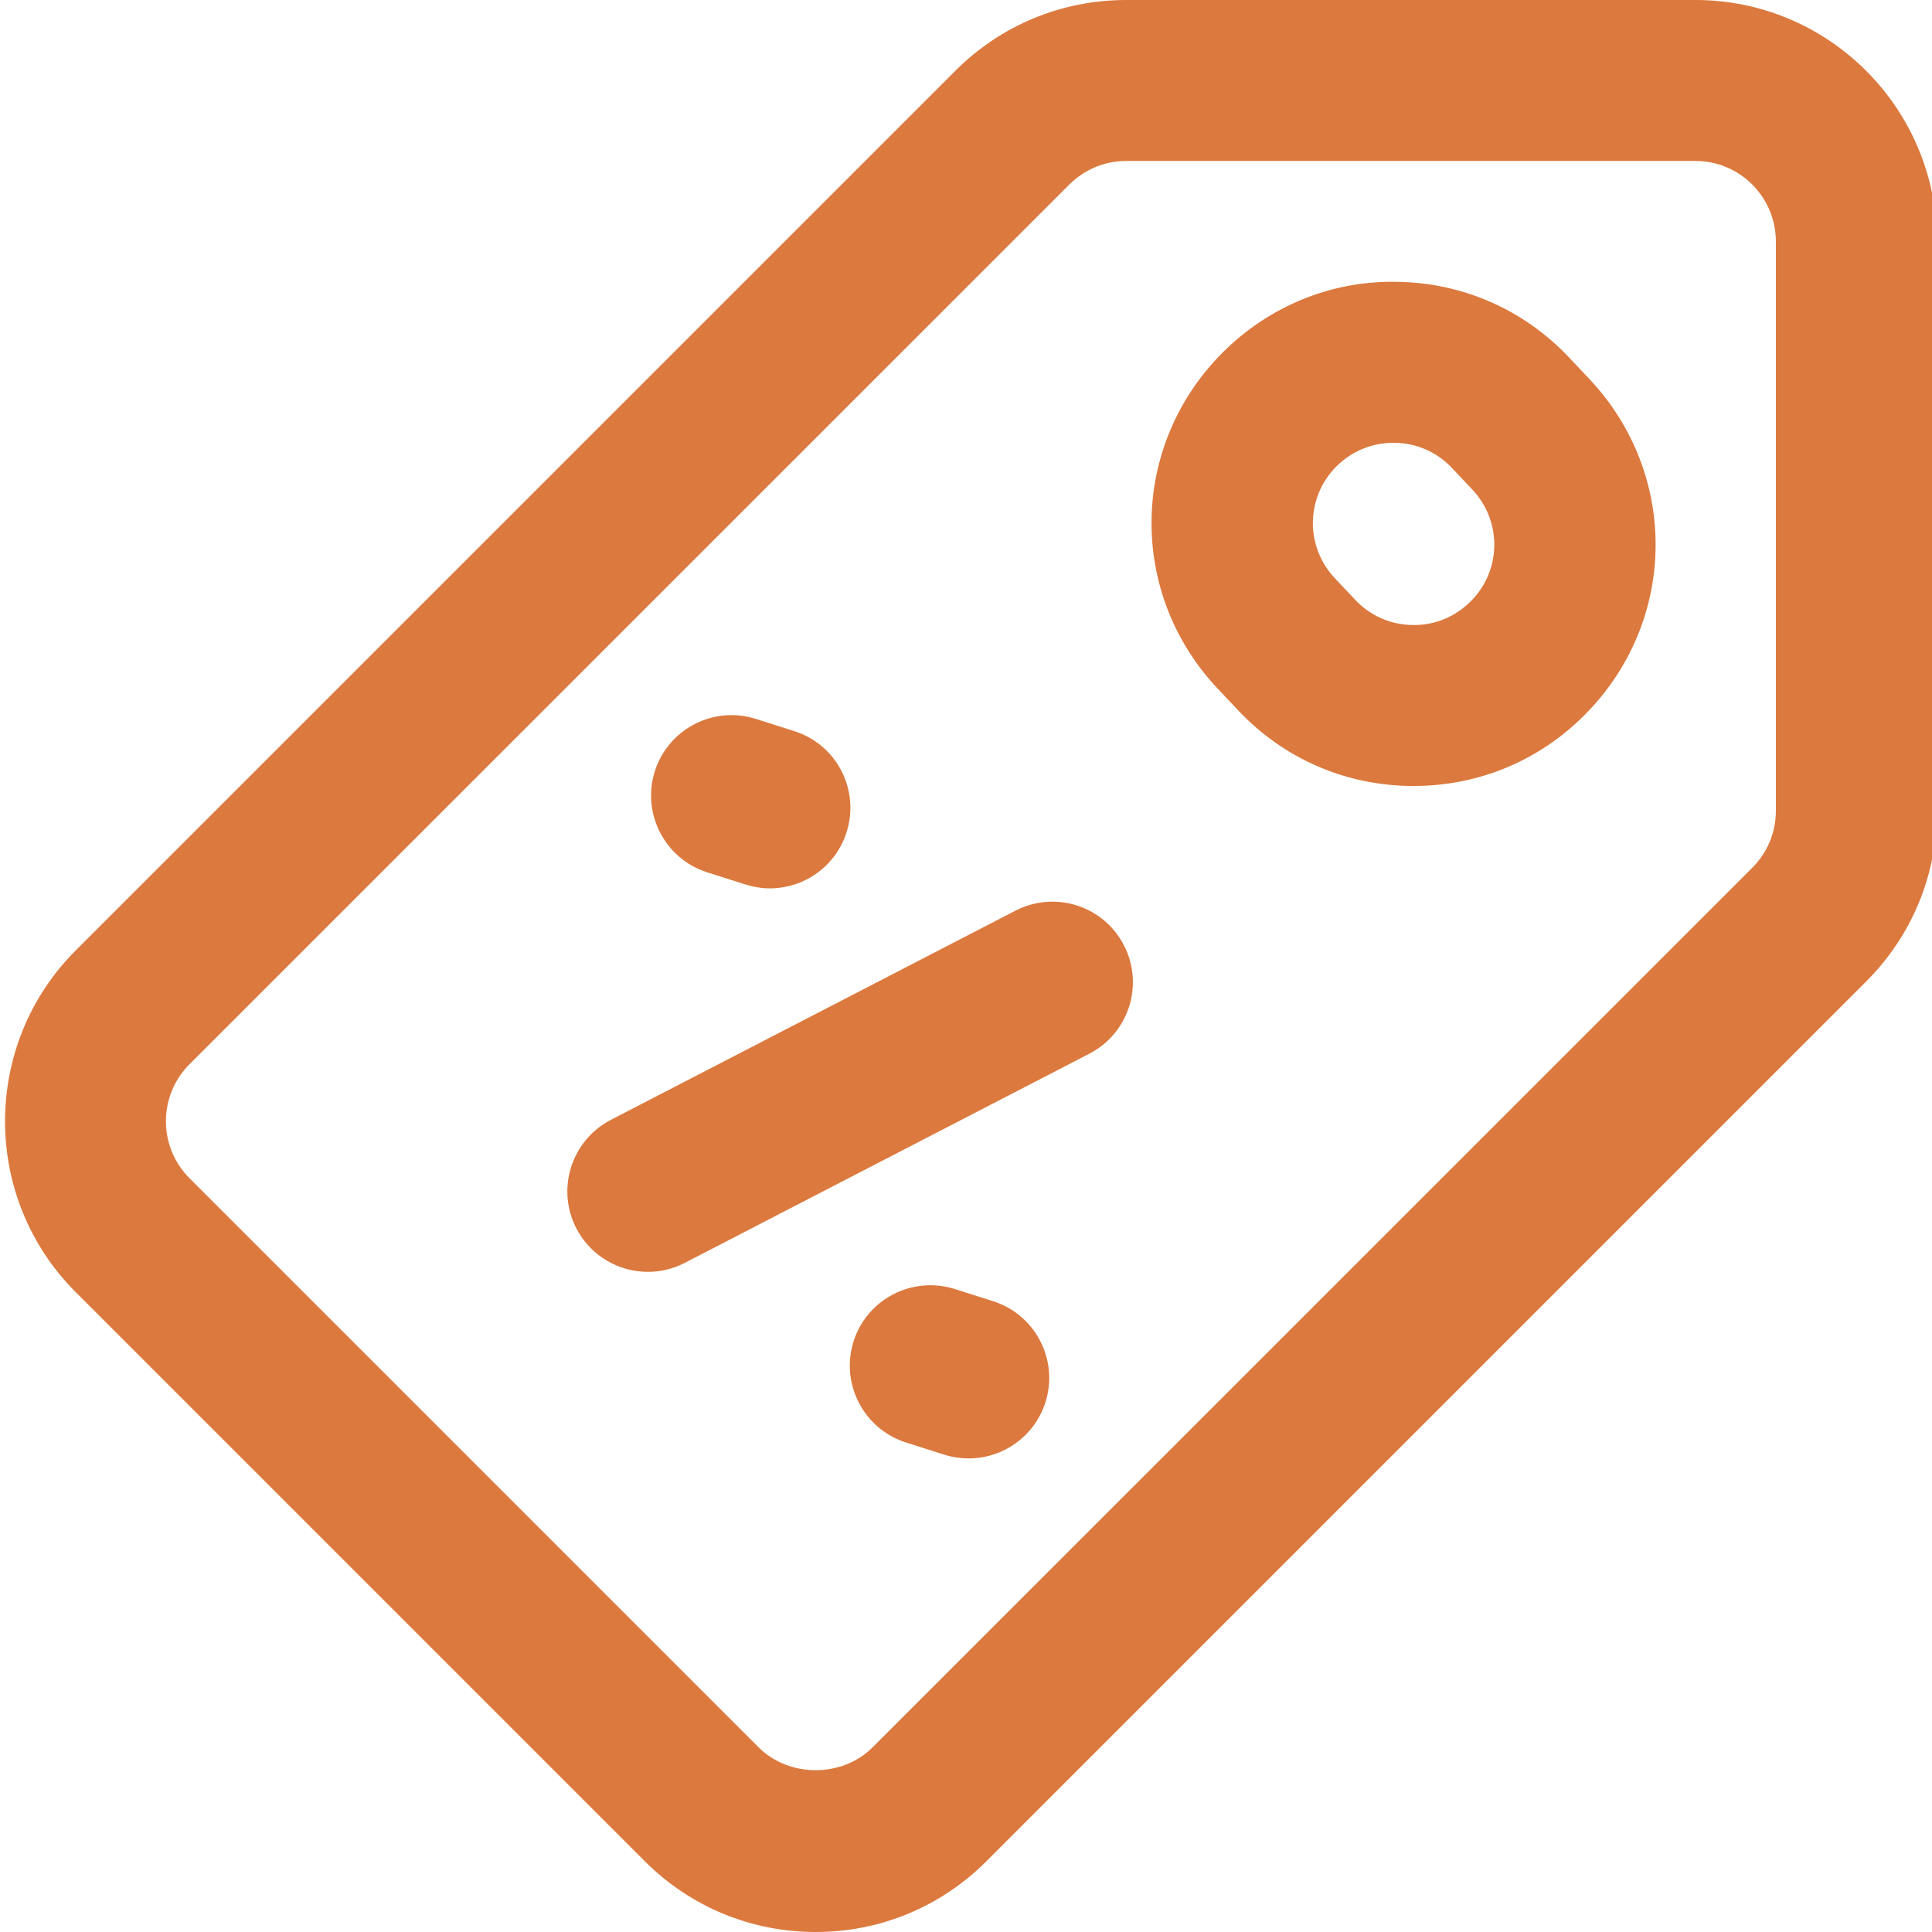 <svg width="16" height="16" viewBox="0 0 16 16" fill="none" xmlns="http://www.w3.org/2000/svg">
<g clip-path="url(#clip0)">
<path d="M14.041 0H9.327C8.793 0 8.29 0.208 7.912 0.586L0.626 7.872C-0.153 8.652 -0.153 9.92 0.626 10.7L5.34 15.414C5.718 15.792 6.221 16 6.755 16C7.289 16 7.791 15.792 8.169 15.414L15.455 8.128C15.833 7.75 16.041 7.248 16.041 6.714V2C16.041 0.897 15.144 0 14.041 0ZM14.707 6.714C14.707 6.892 14.638 7.06 14.512 7.186L7.226 14.471C6.974 14.723 6.535 14.723 6.283 14.471L1.569 9.757C1.309 9.497 1.309 9.074 1.569 8.814L8.855 1.529C8.981 1.403 9.149 1.333 9.327 1.333H14.041C14.408 1.333 14.707 1.632 14.707 2V6.714Z" fill="#DC793E"/>
<path d="M12.993 2.959C12.618 2.563 12.112 2.341 11.568 2.334C11.028 2.323 10.512 2.534 10.126 2.919C9.355 3.69 9.338 4.915 10.088 5.707L10.255 5.884C10.629 6.28 11.135 6.502 11.68 6.509H11.708C12.242 6.509 12.743 6.302 13.121 5.923C13.893 5.152 13.909 3.928 13.16 3.136L12.993 2.959ZM12.179 4.981C12.05 5.109 11.88 5.18 11.698 5.176C11.517 5.174 11.348 5.1 11.224 4.968L11.056 4.79C10.807 4.526 10.812 4.118 11.069 3.861C11.195 3.736 11.362 3.667 11.54 3.667H11.549C11.731 3.669 11.899 3.743 12.024 3.875L12.191 4.052C12.441 4.316 12.436 4.724 12.179 4.981Z" fill="#DC793E"/>
<path d="M5.856 7.224L6.174 7.325C6.241 7.346 6.309 7.357 6.376 7.357C6.659 7.357 6.921 7.176 7.011 6.892C7.123 6.541 6.929 6.166 6.578 6.055L6.261 5.954C5.91 5.842 5.535 6.036 5.423 6.387C5.312 6.737 5.506 7.112 5.856 7.224Z" fill="#DC793E"/>
<path d="M8.224 10.776L7.907 10.675C7.555 10.565 7.181 10.757 7.069 11.108C6.958 11.459 7.152 11.834 7.503 11.946L7.82 12.047C7.888 12.068 7.956 12.078 8.022 12.078C8.305 12.078 8.567 11.897 8.658 11.613C8.769 11.262 8.575 10.887 8.224 10.776Z" fill="#DC793E"/>
<path d="M8.409 7.542L5.059 9.274C4.732 9.444 4.604 9.846 4.773 10.173C4.892 10.402 5.125 10.533 5.366 10.533C5.47 10.533 5.574 10.509 5.672 10.458L9.022 8.726C9.349 8.557 9.477 8.154 9.307 7.827C9.138 7.5 8.737 7.373 8.409 7.542Z" fill="#DC793E"/>
</g>
<defs>
<clipPath id="clip0">
<rect width="16" height="16" fill="white"/>
</clipPath>
</defs>
</svg>
